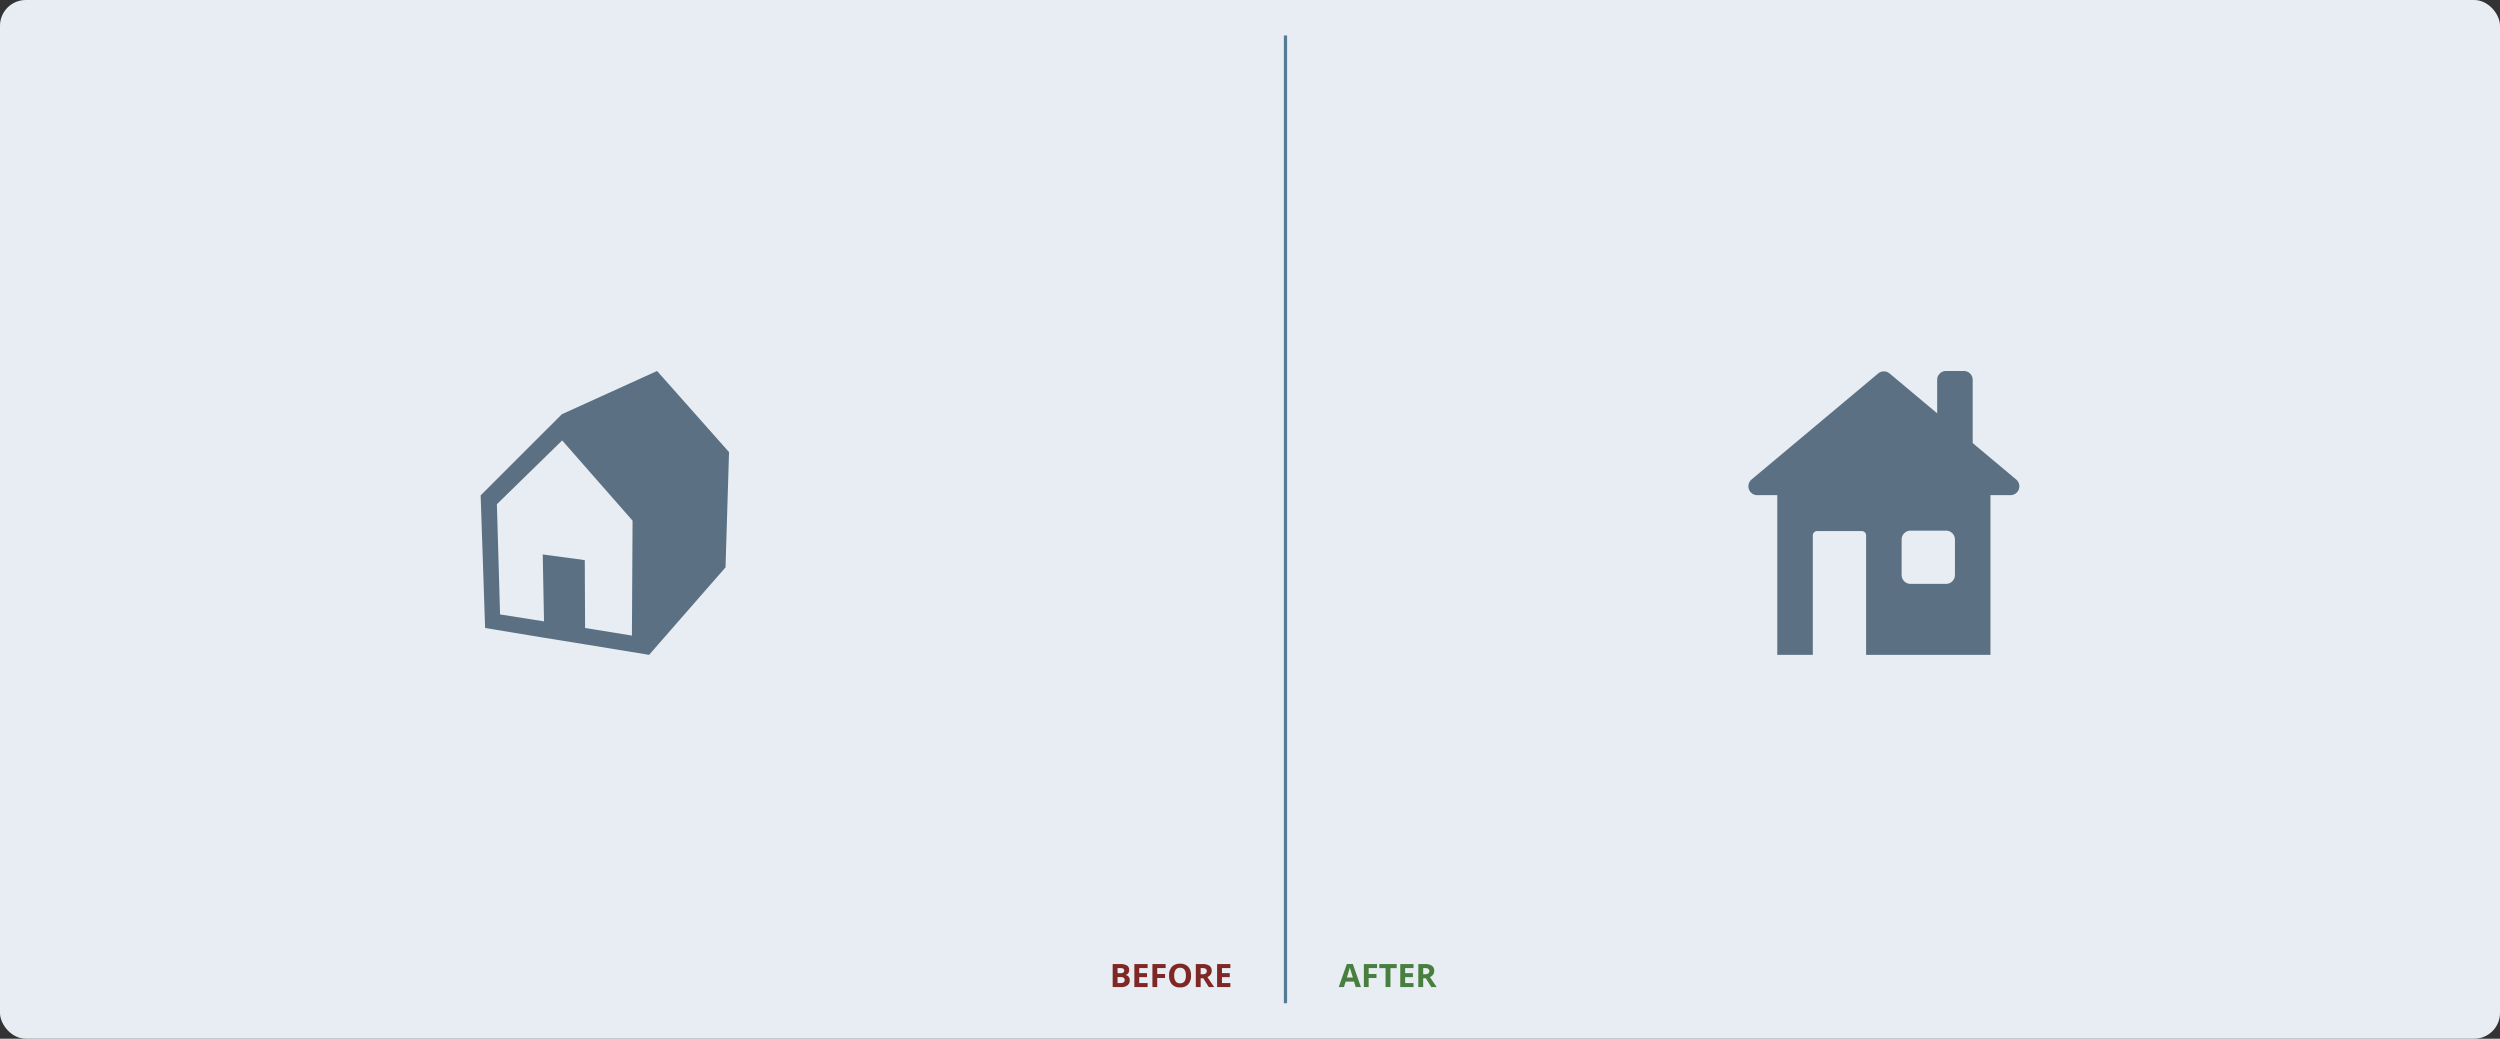 <svg xmlns="http://www.w3.org/2000/svg" width="775" height="322" viewBox="0 0 775 322"><rect x="0" y="0" width="775" height="322" fill="#333333" stroke="none"/><g transform="translate(-441 -489)"><rect width="775" height="322" rx="8" transform="translate(441 489)" fill="#e7edf2"/><rect width="1" height="300" transform="translate(839 500)" fill="#557b92"/><path d="M-37.07-7.139h2.222a4.281,4.281,0,0,1,2.2.432,1.5,1.5,0,0,1,.686,1.375,1.732,1.732,0,0,1-.3,1.05,1.2,1.2,0,0,1-.8.493v.049a1.573,1.573,0,0,1,.979.566,1.843,1.843,0,0,1,.3,1.1,1.818,1.818,0,0,1-.706,1.523A3.052,3.052,0,0,1-34.4,0H-37.07Zm1.514,2.827h.879a1.607,1.607,0,0,0,.891-.19.71.71,0,0,0,.276-.63.63.63,0,0,0-.3-.588,1.93,1.93,0,0,0-.95-.178h-.8Zm0,1.2v1.86h.986a1.463,1.463,0,0,0,.923-.239.883.883,0,0,0,.3-.732q0-.889-1.27-.889ZM-26.24,0h-4.111V-7.139h4.111V-5.9h-2.6v1.567h2.417v1.24h-2.417V-1.25h2.6Zm2.979,0h-1.489V-7.139h4.092V-5.9h-2.6v1.841h2.422v1.235h-2.422Zm10.479-3.579a3.874,3.874,0,0,1-.879,2.725A3.258,3.258,0,0,1-16.182.1,3.258,3.258,0,0,1-18.7-.854a3.889,3.889,0,0,1-.879-2.734A3.836,3.836,0,0,1-18.7-6.311a3.3,3.3,0,0,1,2.527-.94,3.25,3.25,0,0,1,2.517.947A3.884,3.884,0,0,1-12.783-3.579Zm-5.21,0a2.982,2.982,0,0,0,.454,1.8,1.589,1.589,0,0,0,1.357.605q1.812,0,1.812-2.407t-1.8-2.412a1.6,1.6,0,0,0-1.362.608A2.969,2.969,0,0,0-17.993-3.579Zm8.2-.391H-9.3a1.868,1.868,0,0,0,1.06-.239A.854.854,0,0,0-7.9-4.961a.781.781,0,0,0-.349-.723A2.119,2.119,0,0,0-9.331-5.9H-9.79Zm0,1.23V0H-11.3V-7.139h2.08a3.56,3.56,0,0,1,2.153.53A1.891,1.891,0,0,1-6.372-5a1.894,1.894,0,0,1-.347,1.121A2.294,2.294,0,0,1-7.7-3.11Q-6.089-.7-5.6,0H-7.28l-1.7-2.739ZM-.591,0H-4.7V-7.139H-.591V-5.9h-2.6v1.567H-.771v1.24H-3.188V-1.25h2.6Z" transform="translate(823 795)" fill="#7f2725"/><path d="M5.269,0,4.751-1.7h-2.6L1.631,0H0L2.52-7.168H4.37L6.9,0ZM4.39-2.969q-.718-2.31-.808-2.612T3.452-6.06q-.161.625-.923,3.091ZM9.287,0H7.8V-7.139H11.89V-5.9h-2.6v1.841h2.422v1.235H9.287ZM16.04,0H14.526V-5.879H12.588v-1.26h5.391v1.26H16.04Zm7.148,0H19.077V-7.139h4.111V-5.9h-2.6v1.567h2.417v1.24H20.591V-1.25h2.6Zm3-3.97h.488a1.868,1.868,0,0,0,1.06-.239.854.854,0,0,0,.342-.752.781.781,0,0,0-.349-.723A2.119,2.119,0,0,0,26.65-5.9h-.459Zm0,1.23V0H24.678V-7.139h2.08a3.56,3.56,0,0,1,2.153.53A1.891,1.891,0,0,1,29.609-5a1.894,1.894,0,0,1-.347,1.121,2.294,2.294,0,0,1-.981.769Q29.893-.7,30.381,0H28.7L27-2.739Z" transform="translate(856 795)" fill="#487f3f"/><path d="M52.221,88h0L32.478,84.77,19.743,82.715,1.382,79.68,0,38.568,25.173,13.411,54.689,0,77,25.157,75.914,60.885,52.222,88ZM19.25,56.872h0l13.03,1.762.1,21.046,14.512,2.349.2-35.63L25.272,21.535,5.035,41.308,6.022,75.47l13.623,2.154-.4-20.751Z" transform="translate(590 604)" fill="#5b7183"/><path d="M75.045,88H36.492V51a1.376,1.376,0,0,0-1.375-1.375H21.344A1.376,1.376,0,0,0,19.969,51V88H8.954V38.5h-6.2A2.75,2.75,0,0,1,.986,33.642L40.235.768a2.75,2.75,0,0,1,3.532,0l14.756,12.36V2.75A2.75,2.75,0,0,1,61.273,0h5.515a2.75,2.75,0,0,1,2.75,2.75v19.6L83.014,33.642A2.75,2.75,0,0,1,81.248,38.5h-6.2V88h0ZM47.507,52.25v11A2.753,2.753,0,0,0,50.258,66H61.28a2.753,2.753,0,0,0,2.75-2.75v-11a2.754,2.754,0,0,0-2.75-2.75H50.258A2.754,2.754,0,0,0,47.507,52.25Z" transform="translate(983 604)" fill="#5b7183"/></g></svg>